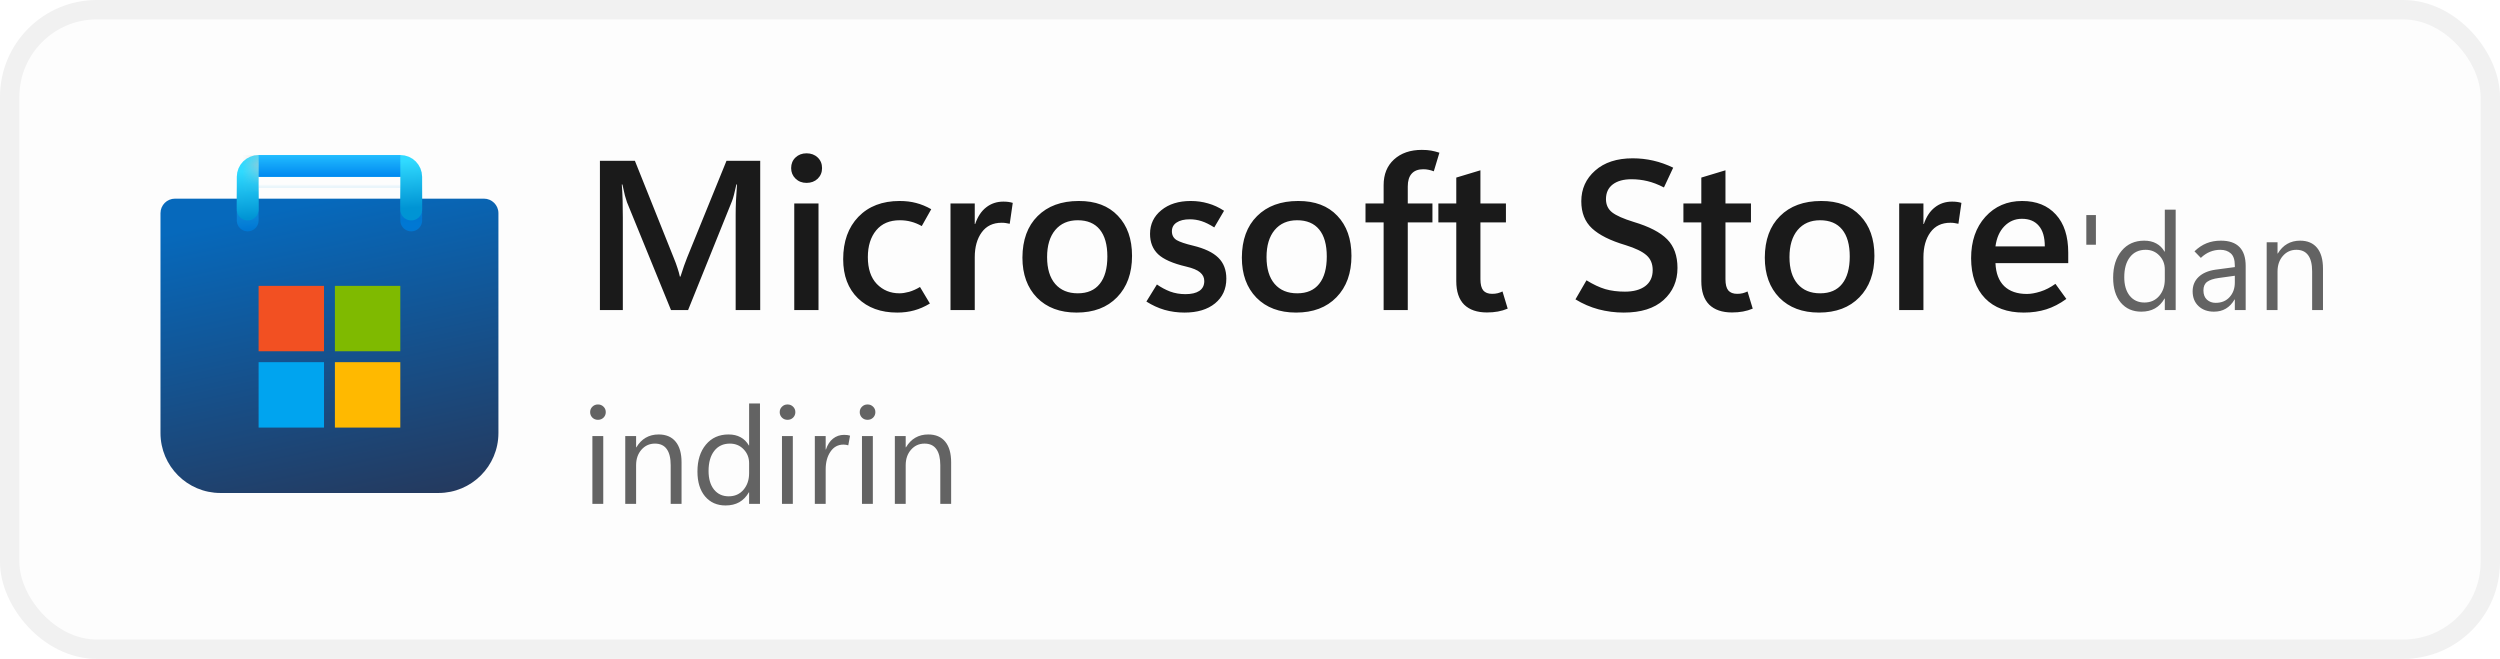 <svg width="129" height="34" viewBox="0 0 129 34" fill="none" xmlns="http://www.w3.org/2000/svg">
<rect x="1" y="1" width="127" height="32" rx="4" fill="#FDFDFD"/>
<rect x="0.5" y="0.5" width="128" height="33" rx="4.5" stroke="black" stroke-opacity="0.058"/>
<g clip-path="url(#clip0_976_1895)">
<g clip-path="url(#clip1_976_1895)">
<path d="M8.281 11C8.281 10.586 8.617 10.25 9.031 10.25H24.969C25.383 10.25 25.719 10.586 25.719 11V22.344C25.719 24.052 24.334 25.438 22.625 25.438H11.375C9.666 25.438 8.281 24.052 8.281 22.344V11Z" fill="url(#paint0_linear_976_1895)"/>
<mask id="mask0_976_1895" style="mask-type:alpha" maskUnits="userSpaceOnUse" x="8" y="10" width="18" height="16">
<path d="M8.281 11C8.281 10.586 8.617 10.25 9.031 10.25H24.969C25.383 10.25 25.719 10.586 25.719 11V22.344C25.719 24.052 24.334 25.438 22.625 25.438H11.375C9.666 25.438 8.281 24.052 8.281 22.344V11Z" fill="url(#paint1_linear_976_1895)"/>
</mask>
<g mask="url(#mask0_976_1895)">
<g filter="url(#filter0_dd_976_1895)">
<path d="M12.781 10.812V8.562H21.219V10.812" stroke="url(#paint2_linear_976_1895)" stroke-width="1.125" stroke-linecap="round"/>
</g>
</g>
<g filter="url(#filter1_dd_976_1895)">
<path d="M16.719 14.188H13.344V17.562H16.719V14.188Z" fill="#F25022"/>
<path d="M20.656 14.188H17.281V17.562H20.656V14.188Z" fill="#7FBA00"/>
<path d="M20.656 18.125H17.281V21.5H20.656V18.125Z" fill="#FFB900"/>
<path d="M16.719 18.125H13.344V21.5H16.719V18.125Z" fill="#00A4EF"/>
</g>
<path d="M12.781 10.812V9.125C12.781 8.814 13.033 8.562 13.344 8.562H20.656C20.967 8.562 21.219 8.814 21.219 9.125V10.812" stroke="url(#paint3_linear_976_1895)" stroke-width="1.125" stroke-linecap="round"/>
<rect x="13.344" y="8" width="7.312" height="1.125" fill="url(#paint4_linear_976_1895)"/>
<mask id="mask1_976_1895" style="mask-type:alpha" maskUnits="userSpaceOnUse" x="13" y="8" width="8" height="2">
<rect x="13.344" y="8" width="7.312" height="1.125" fill="url(#paint5_linear_976_1895)"/>
</mask>
<g mask="url(#mask1_976_1895)">
<g filter="url(#filter2_dd_976_1895)">
<rect x="11.719" y="8.563" width="1.625" height="2.812" fill="#C4C4C4"/>
</g>
</g>
</g>
</g>
<path d="M39.227 16H37.96V11.085C37.96 10.863 37.965 10.622 37.976 10.36C37.99 10.095 38.008 9.814 38.03 9.517H37.998C37.955 9.721 37.913 9.897 37.874 10.043C37.838 10.187 37.802 10.301 37.767 10.387L35.505 16H34.624L32.352 10.435C32.324 10.357 32.288 10.24 32.245 10.086C32.206 9.932 32.163 9.743 32.116 9.517H32.084C32.105 9.775 32.12 10.049 32.127 10.339C32.134 10.625 32.138 10.928 32.138 11.247V16H30.956V8.298H32.761L34.764 13.304C34.843 13.493 34.907 13.669 34.958 13.83C35.011 13.988 35.052 14.134 35.081 14.271H35.113C35.178 14.066 35.239 13.882 35.296 13.717C35.353 13.553 35.407 13.409 35.457 13.288L37.487 8.298H39.227V16ZM41.618 9.437C41.389 9.437 41.199 9.363 41.048 9.216C40.898 9.069 40.823 8.889 40.823 8.674C40.823 8.452 40.898 8.269 41.048 8.126C41.199 7.983 41.389 7.911 41.618 7.911C41.85 7.911 42.042 7.983 42.192 8.126C42.343 8.269 42.418 8.452 42.418 8.674C42.418 8.892 42.343 9.075 42.192 9.222C42.042 9.365 41.85 9.437 41.618 9.437ZM42.235 16H40.984V10.5H42.235V16ZM47.982 15.662C47.71 15.826 47.44 15.944 47.171 16.016C46.903 16.091 46.611 16.129 46.296 16.129C45.451 16.129 44.774 15.882 44.266 15.388C43.761 14.894 43.508 14.222 43.508 13.373C43.508 12.46 43.77 11.732 44.292 11.188C44.819 10.643 45.528 10.371 46.419 10.371C46.731 10.371 47.014 10.405 47.268 10.473C47.526 10.538 47.787 10.645 48.052 10.795L47.563 11.665C47.377 11.562 47.195 11.486 47.016 11.44C46.837 11.39 46.641 11.365 46.43 11.365C45.904 11.365 45.497 11.538 45.211 11.886C44.925 12.233 44.781 12.693 44.781 13.266C44.781 13.868 44.935 14.33 45.243 14.652C45.555 14.974 45.945 15.135 46.414 15.135C46.557 15.135 46.722 15.11 46.908 15.06C47.094 15.006 47.282 14.922 47.472 14.808L47.982 15.662ZM52.102 11.547C52.034 11.53 51.968 11.517 51.903 11.51C51.842 11.499 51.771 11.494 51.688 11.494C51.241 11.494 50.897 11.658 50.657 11.988C50.417 12.317 50.297 12.747 50.297 13.277V16H49.046V10.5H50.297V11.558H50.319C50.448 11.178 50.638 10.892 50.888 10.699C51.139 10.502 51.434 10.403 51.774 10.403C51.871 10.403 51.957 10.409 52.032 10.419C52.111 10.43 52.186 10.446 52.258 10.468L52.102 11.547ZM55.556 16.129C54.696 16.129 54.014 15.873 53.509 15.361C53.008 14.845 52.757 14.156 52.757 13.293C52.761 12.38 53.022 11.665 53.541 11.15C54.061 10.631 54.768 10.371 55.663 10.371C56.526 10.367 57.199 10.622 57.683 11.134C58.17 11.642 58.413 12.332 58.413 13.202C58.413 14.097 58.155 14.809 57.64 15.339C57.128 15.866 56.433 16.129 55.556 16.129ZM55.615 15.135C56.112 15.135 56.49 14.972 56.748 14.646C57.009 14.321 57.14 13.85 57.14 13.234C57.14 12.625 57.009 12.162 56.748 11.843C56.487 11.524 56.107 11.365 55.609 11.365C55.119 11.365 54.732 11.533 54.449 11.87C54.17 12.206 54.03 12.672 54.03 13.266C54.03 13.864 54.17 14.326 54.449 14.652C54.728 14.974 55.117 15.135 55.615 15.135ZM59.154 15.56L59.697 14.679C59.912 14.829 60.139 14.951 60.379 15.044C60.622 15.133 60.886 15.178 61.169 15.178C61.476 15.178 61.715 15.123 61.883 15.012C62.055 14.897 62.141 14.727 62.141 14.502C62.141 14.322 62.069 14.174 61.926 14.056C61.786 13.934 61.546 13.834 61.206 13.755C60.519 13.594 60.035 13.381 59.756 13.116C59.48 12.851 59.342 12.502 59.342 12.068C59.342 11.571 59.536 11.164 59.922 10.849C60.309 10.53 60.816 10.371 61.442 10.371C61.754 10.371 62.051 10.412 62.334 10.495C62.617 10.573 62.893 10.7 63.161 10.876L62.656 11.735C62.42 11.585 62.203 11.477 62.006 11.413C61.809 11.349 61.607 11.316 61.399 11.316C61.106 11.316 60.877 11.372 60.712 11.483C60.551 11.59 60.47 11.741 60.47 11.934C60.47 12.138 60.553 12.29 60.717 12.391C60.886 12.487 61.167 12.582 61.56 12.675C62.155 12.819 62.59 13.026 62.866 13.298C63.141 13.567 63.279 13.927 63.279 14.378C63.279 14.912 63.084 15.338 62.694 15.656C62.307 15.971 61.783 16.129 61.12 16.129C60.762 16.129 60.418 16.082 60.089 15.989C59.763 15.893 59.452 15.749 59.154 15.56ZM66.878 16.129C66.019 16.129 65.336 15.873 64.832 15.361C64.33 14.845 64.08 14.156 64.08 13.293C64.083 12.38 64.345 11.665 64.864 11.15C65.383 10.631 66.09 10.371 66.985 10.371C67.848 10.367 68.522 10.622 69.005 11.134C69.492 11.642 69.735 12.332 69.735 13.202C69.735 14.097 69.478 14.809 68.962 15.339C68.45 15.866 67.755 16.129 66.878 16.129ZM66.937 15.135C67.435 15.135 67.812 14.972 68.07 14.646C68.332 14.321 68.462 13.85 68.462 13.234C68.462 12.625 68.332 12.162 68.07 11.843C67.809 11.524 67.429 11.365 66.932 11.365C66.441 11.365 66.054 11.533 65.772 11.87C65.492 12.206 65.353 12.672 65.353 13.266C65.353 13.864 65.492 14.326 65.772 14.652C66.051 14.974 66.439 15.135 66.937 15.135ZM73.984 8.84C73.884 8.801 73.792 8.774 73.71 8.76C73.628 8.742 73.538 8.733 73.441 8.733C73.176 8.733 72.976 8.81 72.84 8.964C72.707 9.114 72.641 9.333 72.641 9.619V10.5H73.914V11.477H72.641V16H71.395V11.477H70.46V10.5H71.395V9.555C71.395 8.996 71.574 8.554 71.932 8.228C72.294 7.899 72.772 7.734 73.366 7.734C73.552 7.734 73.713 7.746 73.85 7.771C73.986 7.797 74.127 7.832 74.274 7.879L73.984 8.84ZM77.797 15.925C77.636 15.993 77.468 16.043 77.293 16.075C77.117 16.107 76.929 16.123 76.728 16.123C76.22 16.123 75.828 15.989 75.552 15.721C75.28 15.449 75.144 15.044 75.144 14.507V11.477H74.22V10.5H75.144V9.163L76.39 8.787V10.5H77.706V11.477H76.39V14.405C76.39 14.673 76.439 14.867 76.535 14.985C76.635 15.103 76.789 15.162 76.997 15.162C77.097 15.162 77.192 15.151 77.282 15.13C77.375 15.105 77.457 15.074 77.529 15.039L77.797 15.925ZM81.294 15.447L81.863 14.464C82.211 14.679 82.535 14.831 82.835 14.92C83.136 15.006 83.473 15.049 83.845 15.049C84.289 15.049 84.638 14.954 84.893 14.765C85.15 14.571 85.279 14.296 85.279 13.938C85.279 13.612 85.172 13.356 84.957 13.169C84.746 12.98 84.386 12.806 83.877 12.648C83.093 12.416 82.517 12.127 82.148 11.784C81.779 11.44 81.595 10.974 81.595 10.387C81.595 9.75 81.833 9.222 82.309 8.803C82.785 8.38 83.432 8.169 84.248 8.169C84.606 8.169 84.959 8.208 85.306 8.287C85.653 8.366 85.997 8.488 86.337 8.652L85.859 9.673C85.562 9.519 85.278 9.41 85.005 9.345C84.737 9.281 84.463 9.249 84.184 9.249C83.775 9.249 83.453 9.338 83.217 9.517C82.984 9.696 82.868 9.949 82.868 10.274C82.868 10.565 82.975 10.794 83.19 10.962C83.405 11.127 83.774 11.29 84.296 11.451C85.099 11.691 85.675 11.99 86.026 12.348C86.38 12.706 86.558 13.198 86.558 13.825C86.558 14.498 86.318 15.051 85.838 15.484C85.358 15.914 84.674 16.129 83.786 16.129C83.342 16.129 82.909 16.073 82.486 15.962C82.064 15.848 81.666 15.676 81.294 15.447ZM90.441 15.925C90.28 15.993 90.112 16.043 89.936 16.075C89.761 16.107 89.573 16.123 89.372 16.123C88.864 16.123 88.472 15.989 88.196 15.721C87.924 15.449 87.788 15.044 87.788 14.507V11.477H86.864V10.5H87.788V9.163L89.034 8.787V10.5H90.35V11.477H89.034V14.405C89.034 14.673 89.082 14.867 89.179 14.985C89.279 15.103 89.433 15.162 89.641 15.162C89.741 15.162 89.836 15.151 89.925 15.13C90.018 15.105 90.101 15.074 90.172 15.039L90.441 15.925ZM93.862 16.129C93.003 16.129 92.321 15.873 91.816 15.361C91.315 14.845 91.064 14.156 91.064 13.293C91.067 12.38 91.329 11.665 91.848 11.15C92.367 10.631 93.075 10.371 93.97 10.371C94.833 10.367 95.506 10.622 95.989 11.134C96.476 11.642 96.72 12.332 96.72 13.202C96.72 14.097 96.462 14.809 95.946 15.339C95.434 15.866 94.74 16.129 93.862 16.129ZM93.921 15.135C94.419 15.135 94.797 14.972 95.055 14.646C95.316 14.321 95.447 13.85 95.447 13.234C95.447 12.625 95.316 12.162 95.055 11.843C94.793 11.524 94.414 11.365 93.916 11.365C93.425 11.365 93.039 11.533 92.756 11.87C92.477 12.206 92.337 12.672 92.337 13.266C92.337 13.864 92.477 14.326 92.756 14.652C93.035 14.974 93.424 15.135 93.921 15.135ZM101.054 11.547C100.986 11.53 100.92 11.517 100.855 11.51C100.795 11.499 100.723 11.494 100.641 11.494C100.193 11.494 99.849 11.658 99.609 11.988C99.37 12.317 99.249 12.747 99.249 13.277V16H97.998V10.5H99.249V11.558H99.271C99.4 11.178 99.59 10.892 99.84 10.699C100.091 10.502 100.386 10.403 100.727 10.403C100.823 10.403 100.909 10.409 100.984 10.419C101.063 10.43 101.138 10.446 101.21 10.468L101.054 11.547ZM106.721 13.578H102.966C102.988 14.097 103.138 14.492 103.417 14.765C103.697 15.033 104.087 15.168 104.588 15.168C104.792 15.168 105.025 15.126 105.287 15.044C105.548 14.962 105.806 14.829 106.06 14.646L106.624 15.425C106.284 15.672 105.938 15.851 105.587 15.962C105.236 16.073 104.85 16.129 104.427 16.129C103.571 16.129 102.905 15.884 102.429 15.393C101.953 14.899 101.713 14.21 101.709 13.325C101.709 12.444 101.955 11.732 102.445 11.188C102.939 10.643 103.571 10.371 104.341 10.371C105.079 10.371 105.659 10.604 106.082 11.069C106.508 11.531 106.721 12.187 106.721 13.035V13.578ZM105.512 12.713C105.512 12.24 105.408 11.886 105.201 11.649C104.997 11.409 104.707 11.29 104.331 11.29C103.976 11.29 103.674 11.418 103.423 11.676C103.176 11.931 103.024 12.276 102.966 12.713H105.512Z" fill="black" fill-opacity="0.896"/>
<path d="M108.149 12.627H107.654V11.099H108.149V12.627ZM111.69 15.405C111.561 15.631 111.395 15.801 111.195 15.915C110.997 16.026 110.761 16.082 110.487 16.082C110.048 16.082 109.695 15.926 109.431 15.614C109.169 15.299 109.038 14.872 109.038 14.332C109.038 13.753 109.184 13.29 109.476 12.941C109.767 12.592 110.156 12.418 110.641 12.418C110.883 12.418 111.09 12.466 111.263 12.562C111.439 12.655 111.581 12.796 111.69 12.985H111.704V10.818H112.265V16H111.704V15.405H111.69ZM109.612 14.305C109.612 14.708 109.706 15.027 109.893 15.262C110.082 15.494 110.335 15.61 110.651 15.61C110.966 15.61 111.22 15.498 111.414 15.272C111.607 15.046 111.704 14.762 111.704 14.418V13.901C111.704 13.619 111.61 13.38 111.42 13.184C111.234 12.988 110.998 12.89 110.713 12.89C110.371 12.89 110.102 13.015 109.906 13.266C109.71 13.516 109.612 13.863 109.612 14.305ZM115.877 16H115.317V15.453H115.303C115.182 15.663 115.033 15.82 114.855 15.925C114.68 16.03 114.475 16.082 114.24 16.082C113.912 16.082 113.647 15.986 113.444 15.795C113.241 15.604 113.14 15.349 113.14 15.033C113.14 14.734 113.242 14.487 113.447 14.291C113.652 14.095 113.943 13.97 114.319 13.915L115.317 13.782V13.703C115.317 13.409 115.249 13.201 115.112 13.078C114.975 12.952 114.793 12.89 114.565 12.89C114.383 12.89 114.207 12.924 114.039 12.992C113.87 13.06 113.712 13.165 113.563 13.307L113.235 12.968C113.431 12.779 113.64 12.64 113.861 12.551C114.082 12.462 114.328 12.418 114.599 12.418C115.023 12.418 115.342 12.527 115.556 12.746C115.77 12.963 115.877 13.288 115.877 13.724V16ZM115.317 14.578V14.229L114.473 14.346C114.215 14.382 114.021 14.447 113.892 14.54C113.762 14.634 113.697 14.781 113.697 14.981C113.697 15.191 113.757 15.352 113.878 15.463C114.001 15.573 114.15 15.627 114.326 15.627C114.629 15.627 114.869 15.528 115.047 15.33C115.227 15.132 115.317 14.881 115.317 14.578ZM119.866 16H119.306V14.004C119.306 13.633 119.237 13.354 119.101 13.17C118.966 12.983 118.763 12.89 118.492 12.89C118.212 12.89 117.979 12.996 117.795 13.207C117.613 13.417 117.521 13.683 117.521 14.004V16H116.961V12.5H117.521V13.081H117.535C117.667 12.86 117.829 12.695 118.021 12.585C118.212 12.474 118.433 12.418 118.684 12.418C119.066 12.418 119.359 12.542 119.562 12.79C119.765 13.037 119.866 13.393 119.866 13.86V16Z" fill="black" fill-opacity="0.606"/>
<path d="M30.855 21.663C30.741 21.663 30.645 21.625 30.567 21.55C30.49 21.472 30.451 21.378 30.451 21.266C30.451 21.154 30.49 21.061 30.567 20.986C30.645 20.908 30.741 20.87 30.855 20.87C30.968 20.87 31.064 20.908 31.142 20.986C31.219 21.061 31.258 21.154 31.258 21.266C31.258 21.378 31.219 21.472 31.142 21.55C31.064 21.625 30.968 21.663 30.855 21.663ZM31.128 26H30.567V22.5H31.128V26ZM35.168 26H34.607V24.004C34.607 23.633 34.539 23.355 34.402 23.17C34.268 22.983 34.065 22.89 33.794 22.89C33.514 22.89 33.281 22.996 33.097 23.207C32.914 23.417 32.823 23.683 32.823 24.004V26H32.263V22.5H32.823V23.081H32.837C32.969 22.86 33.131 22.695 33.322 22.585C33.514 22.474 33.735 22.418 33.985 22.418C34.368 22.418 34.661 22.542 34.864 22.791C35.067 23.037 35.168 23.393 35.168 23.86V26ZM38.641 25.405C38.511 25.631 38.346 25.801 38.145 25.915C37.947 26.026 37.711 26.082 37.438 26.082C36.998 26.082 36.646 25.926 36.381 25.614C36.119 25.299 35.988 24.872 35.988 24.332C35.988 23.753 36.134 23.29 36.426 22.941C36.717 22.592 37.106 22.418 37.591 22.418C37.833 22.418 38.04 22.466 38.213 22.561C38.389 22.655 38.531 22.796 38.641 22.985H38.654V20.818H39.215V26H38.654V25.405H38.641ZM36.562 24.305C36.562 24.708 36.656 25.027 36.843 25.262C37.032 25.494 37.285 25.61 37.602 25.61C37.916 25.61 38.17 25.498 38.364 25.272C38.557 25.046 38.654 24.762 38.654 24.418V23.901C38.654 23.619 38.56 23.38 38.371 23.184C38.184 22.988 37.948 22.89 37.663 22.89C37.321 22.89 37.052 23.015 36.856 23.266C36.66 23.516 36.562 23.863 36.562 24.305ZM40.637 21.663C40.523 21.663 40.427 21.625 40.35 21.55C40.272 21.472 40.233 21.378 40.233 21.266C40.233 21.154 40.272 21.061 40.35 20.986C40.427 20.908 40.523 20.87 40.637 20.87C40.751 20.87 40.846 20.908 40.924 20.986C41.001 21.061 41.04 21.154 41.04 21.266C41.04 21.378 41.001 21.472 40.924 21.55C40.846 21.625 40.751 21.663 40.637 21.663ZM40.91 26H40.35V22.5H40.91V26ZM43.771 22.979C43.728 22.965 43.689 22.956 43.655 22.951C43.621 22.944 43.577 22.941 43.525 22.941C43.24 22.941 43.016 23.063 42.852 23.307C42.688 23.548 42.605 23.851 42.605 24.216V26H42.045V22.5H42.605V23.194H42.619C42.699 22.948 42.821 22.761 42.985 22.633C43.149 22.503 43.338 22.439 43.552 22.439C43.623 22.439 43.682 22.442 43.73 22.449C43.78 22.456 43.825 22.466 43.863 22.48L43.771 22.979ZM44.766 21.663C44.652 21.663 44.556 21.625 44.478 21.55C44.401 21.472 44.362 21.378 44.362 21.266C44.362 21.154 44.401 21.061 44.478 20.986C44.556 20.908 44.652 20.87 44.766 20.87C44.88 20.87 44.975 20.908 45.053 20.986C45.13 21.061 45.169 21.154 45.169 21.266C45.169 21.378 45.13 21.472 45.053 21.55C44.975 21.625 44.88 21.663 44.766 21.663ZM45.039 26H44.478V22.5H45.039V26ZM49.079 26H48.519V24.004C48.519 23.633 48.45 23.355 48.313 23.17C48.179 22.983 47.976 22.89 47.705 22.89C47.425 22.89 47.192 22.996 47.008 23.207C46.825 23.417 46.734 23.683 46.734 24.004V26H46.174V22.5H46.734V23.081H46.748C46.88 22.86 47.042 22.695 47.233 22.585C47.425 22.474 47.646 22.418 47.897 22.418C48.279 22.418 48.572 22.542 48.775 22.791C48.978 23.037 49.079 23.393 49.079 23.86V26Z" fill="black" fill-opacity="0.606"/>
<defs>
<filter id="filter0_dd_976_1895" x="11.094" y="7.25" width="11.812" height="5.625" filterUnits="userSpaceOnUse" color-interpolation-filters="sRGB">
<feFlood flood-opacity="0" result="BackgroundImageFix"/>
<feColorMatrix in="SourceAlpha" type="matrix" values="0 0 0 0 0 0 0 0 0 0 0 0 0 0 0 0 0 0 127 0" result="hardAlpha"/>
<feOffset dy="0.188"/>
<feGaussianBlur stdDeviation="0.188"/>
<feColorMatrix type="matrix" values="0 0 0 0 0 0 0 0 0 0 0 0 0 0 0 0 0 0 0.1 0"/>
<feBlend mode="normal" in2="BackgroundImageFix" result="effect1_dropShadow_976_1895"/>
<feColorMatrix in="SourceAlpha" type="matrix" values="0 0 0 0 0 0 0 0 0 0 0 0 0 0 0 0 0 0 127 0" result="hardAlpha"/>
<feOffset dy="0.375"/>
<feGaussianBlur stdDeviation="0.562"/>
<feColorMatrix type="matrix" values="0 0 0 0 0 0 0 0 0 0 0 0 0 0 0 0 0 0 0.2 0"/>
<feBlend mode="normal" in2="effect1_dropShadow_976_1895" result="effect2_dropShadow_976_1895"/>
<feBlend mode="normal" in="SourceGraphic" in2="effect2_dropShadow_976_1895" result="shape"/>
</filter>
<filter id="filter1_dd_976_1895" x="12.219" y="13.438" width="9.562" height="9.562" filterUnits="userSpaceOnUse" color-interpolation-filters="sRGB">
<feFlood flood-opacity="0" result="BackgroundImageFix"/>
<feColorMatrix in="SourceAlpha" type="matrix" values="0 0 0 0 0 0 0 0 0 0 0 0 0 0 0 0 0 0 127 0" result="hardAlpha"/>
<feOffset dy="0.188"/>
<feGaussianBlur stdDeviation="0.188"/>
<feColorMatrix type="matrix" values="0 0 0 0 0 0 0 0 0 0 0 0 0 0 0 0 0 0 0.1 0"/>
<feBlend mode="normal" in2="BackgroundImageFix" result="effect1_dropShadow_976_1895"/>
<feColorMatrix in="SourceAlpha" type="matrix" values="0 0 0 0 0 0 0 0 0 0 0 0 0 0 0 0 0 0 127 0" result="hardAlpha"/>
<feOffset dy="0.375"/>
<feGaussianBlur stdDeviation="0.562"/>
<feColorMatrix type="matrix" values="0 0 0 0 0 0 0 0 0 0 0 0 0 0 0 0 0 0 0.2 0"/>
<feBlend mode="normal" in2="effect1_dropShadow_976_1895" result="effect2_dropShadow_976_1895"/>
<feBlend mode="normal" in="SourceGraphic" in2="effect2_dropShadow_976_1895" result="shape"/>
</filter>
<filter id="filter2_dd_976_1895" x="10.594" y="6.688" width="12.812" height="5.063" filterUnits="userSpaceOnUse" color-interpolation-filters="sRGB">
<feFlood flood-opacity="0" result="BackgroundImageFix"/>
<feColorMatrix in="SourceAlpha" type="matrix" values="0 0 0 0 0 0 0 0 0 0 0 0 0 0 0 0 0 0 127 0" result="hardAlpha"/>
<feOffset dy="-0.75"/>
<feGaussianBlur stdDeviation="0.188"/>
<feColorMatrix type="matrix" values="0 0 0 0 0 0 0 0 0 0 0 0 0 0 0 0 0 0 0.1 0"/>
<feBlend mode="normal" in2="BackgroundImageFix" result="effect1_dropShadow_976_1895"/>
<feColorMatrix in="SourceAlpha" type="matrix" values="0 0 0 0 0 0 0 0 0 0 0 0 0 0 0 0 0 0 127 0" result="hardAlpha"/>
<feOffset dy="-0.75"/>
<feGaussianBlur stdDeviation="0.562"/>
<feColorMatrix type="matrix" values="0 0 0 0 0 0 0 0 0 0 0 0 0 0 0 0 0 0 0.2 0"/>
<feBlend mode="normal" in2="effect1_dropShadow_976_1895" result="effect2_dropShadow_976_1895"/>
<feBlend mode="normal" in="SourceGraphic" in2="effect2_dropShadow_976_1895" result="shape"/>
</filter>
<linearGradient id="paint0_linear_976_1895" x1="17" y1="10.25" x2="20.351" y2="25.962" gradientUnits="userSpaceOnUse">
<stop stop-color="#0669BC"/>
<stop offset="1" stop-color="#243A5F"/>
</linearGradient>
<linearGradient id="paint1_linear_976_1895" x1="17" y1="10.25" x2="20.351" y2="25.962" gradientUnits="userSpaceOnUse">
<stop stop-color="#0078D4"/>
<stop offset="1" stop-color="#114A8B"/>
</linearGradient>
<linearGradient id="paint2_linear_976_1895" x1="17" y1="8.562" x2="17.158" y2="10.986" gradientUnits="userSpaceOnUse">
<stop stop-color="#28AFEA"/>
<stop offset="1" stop-color="#0078D4"/>
</linearGradient>
<linearGradient id="paint3_linear_976_1895" x1="17" y1="8.562" x2="17.158" y2="10.986" gradientUnits="userSpaceOnUse">
<stop stop-color="#30DAFF"/>
<stop offset="1" stop-color="#0094D4"/>
</linearGradient>
<linearGradient id="paint4_linear_976_1895" x1="16.594" y1="8" x2="16.594" y2="9.125" gradientUnits="userSpaceOnUse">
<stop stop-color="#22BCFF"/>
<stop offset="1" stop-color="#0088F0"/>
</linearGradient>
<linearGradient id="paint5_linear_976_1895" x1="16.594" y1="8" x2="16.594" y2="9.125" gradientUnits="userSpaceOnUse">
<stop stop-color="#28AFEA"/>
<stop offset="1" stop-color="#3CCBF4"/>
</linearGradient>
<clipPath id="clip0_976_1895">
<rect width="18" height="18" fill="white" transform="translate(8 8)"/>
</clipPath>
<clipPath id="clip1_976_1895">
<rect width="18" height="18" fill="white" transform="translate(8 8)"/>
</clipPath>
</defs>
</svg>

